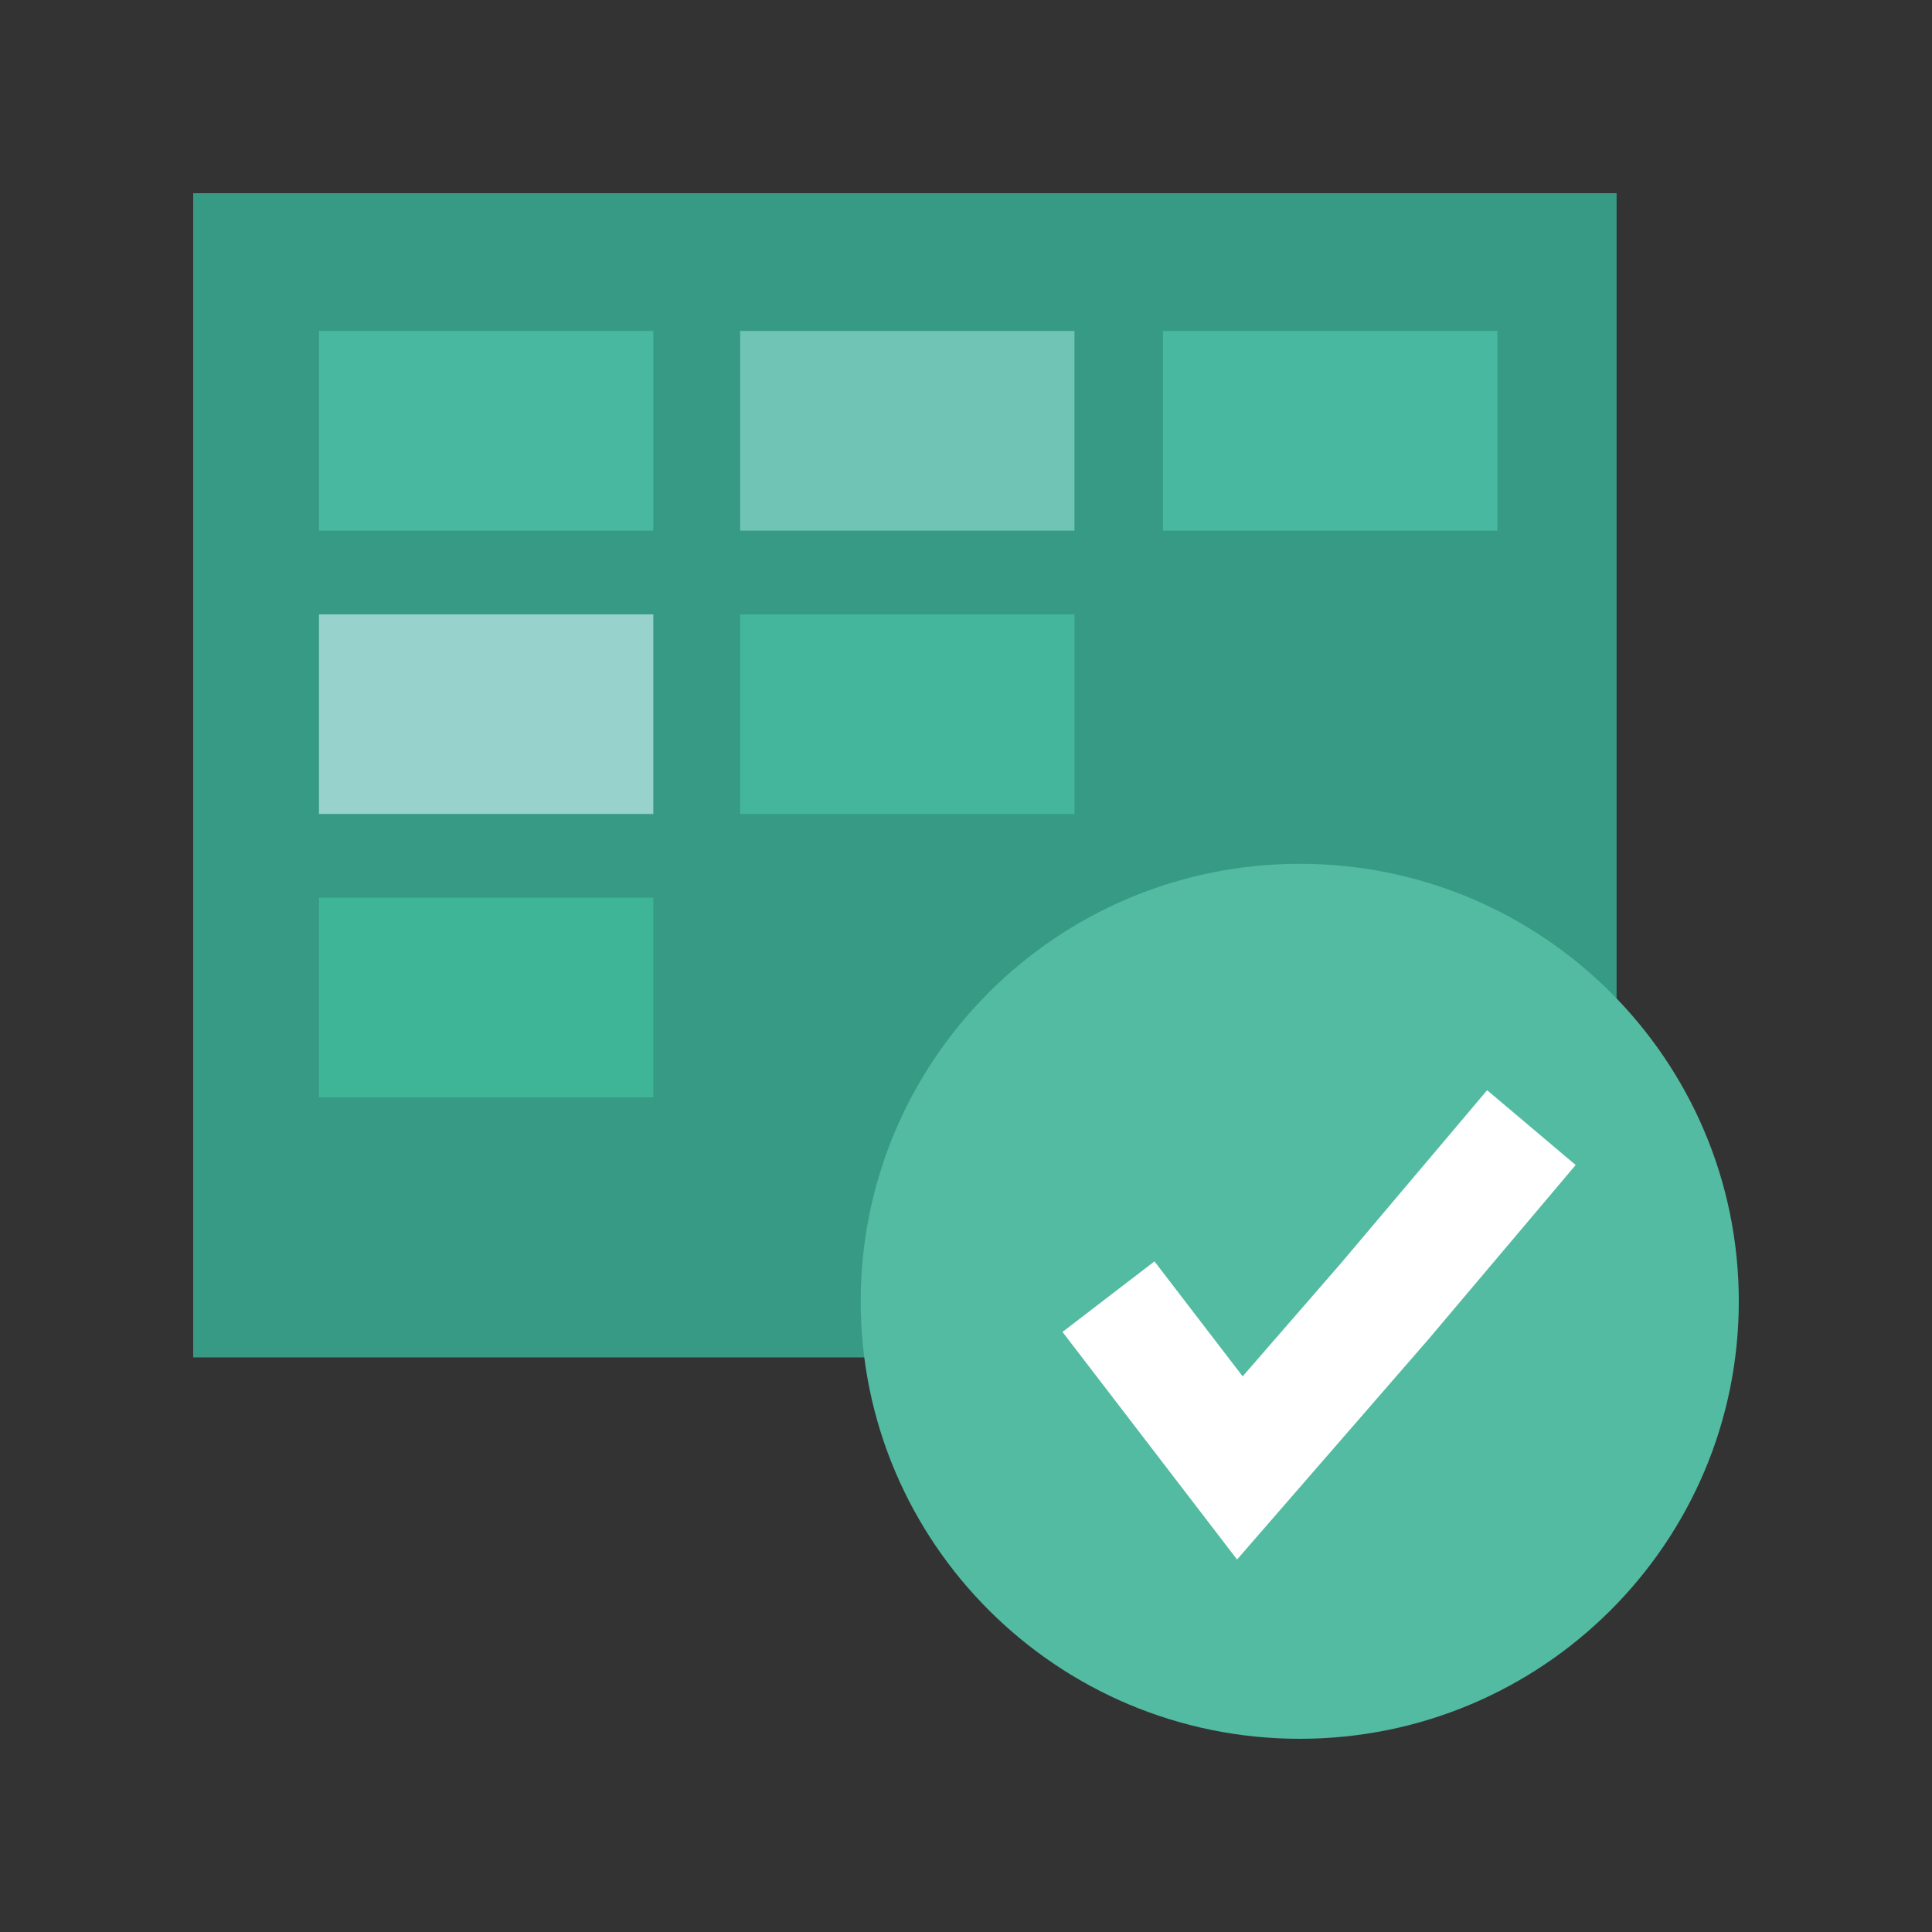 <svg width="20" height="20" viewBox="0 0 20 20" fill="none" xmlns="http://www.w3.org/2000/svg">
<rect x="0" y="0" width="20" height="20" fill="#333333" stroke="none"/>
<g clip-path="url(#clip0_286_6876)">
<path d="M16.735 2H2V14.052H16.735V2Z" fill="#379A85"/>
<path d="M13.455 18C15.965 18 18 15.972 18 13.471C18 10.97 15.965 8.942 13.455 8.942C10.945 8.942 8.91 10.97 8.91 13.471C8.91 15.972 10.945 18 13.455 18Z" fill="#52BBA1"/>
<path d="M15.853 11.673L14.334 13.471L12.835 15.196L11.475 13.423" stroke="white" stroke-width="1.2" stroke-miterlimit="10"/>
<path d="M6.763 3.426H3.302V5.493H6.763V3.426Z" fill="#48B9A0"/>
<path d="M11.123 3.426H7.662V5.493H11.123V3.426Z" fill="#70C4B6"/>
<path d="M6.763 6.36H3.302V8.426H6.763V6.36Z" fill="#98D2CD"/>
<path d="M6.763 9.293H3.302V11.359H6.763V9.293Z" fill="#3FB598"/>
<path d="M11.123 6.36H7.662V8.426H11.123V6.36Z" fill="#43B69C"/>
<path d="M15.501 3.426H12.039V5.493H15.501V3.426Z" fill="#48B9A0"/>
</g>
<defs>
<clipPath id="clip0_286_6876">
<rect width="16" height="16" fill="white" transform="translate(2 2)"/>
</clipPath>
</defs>
</svg>
